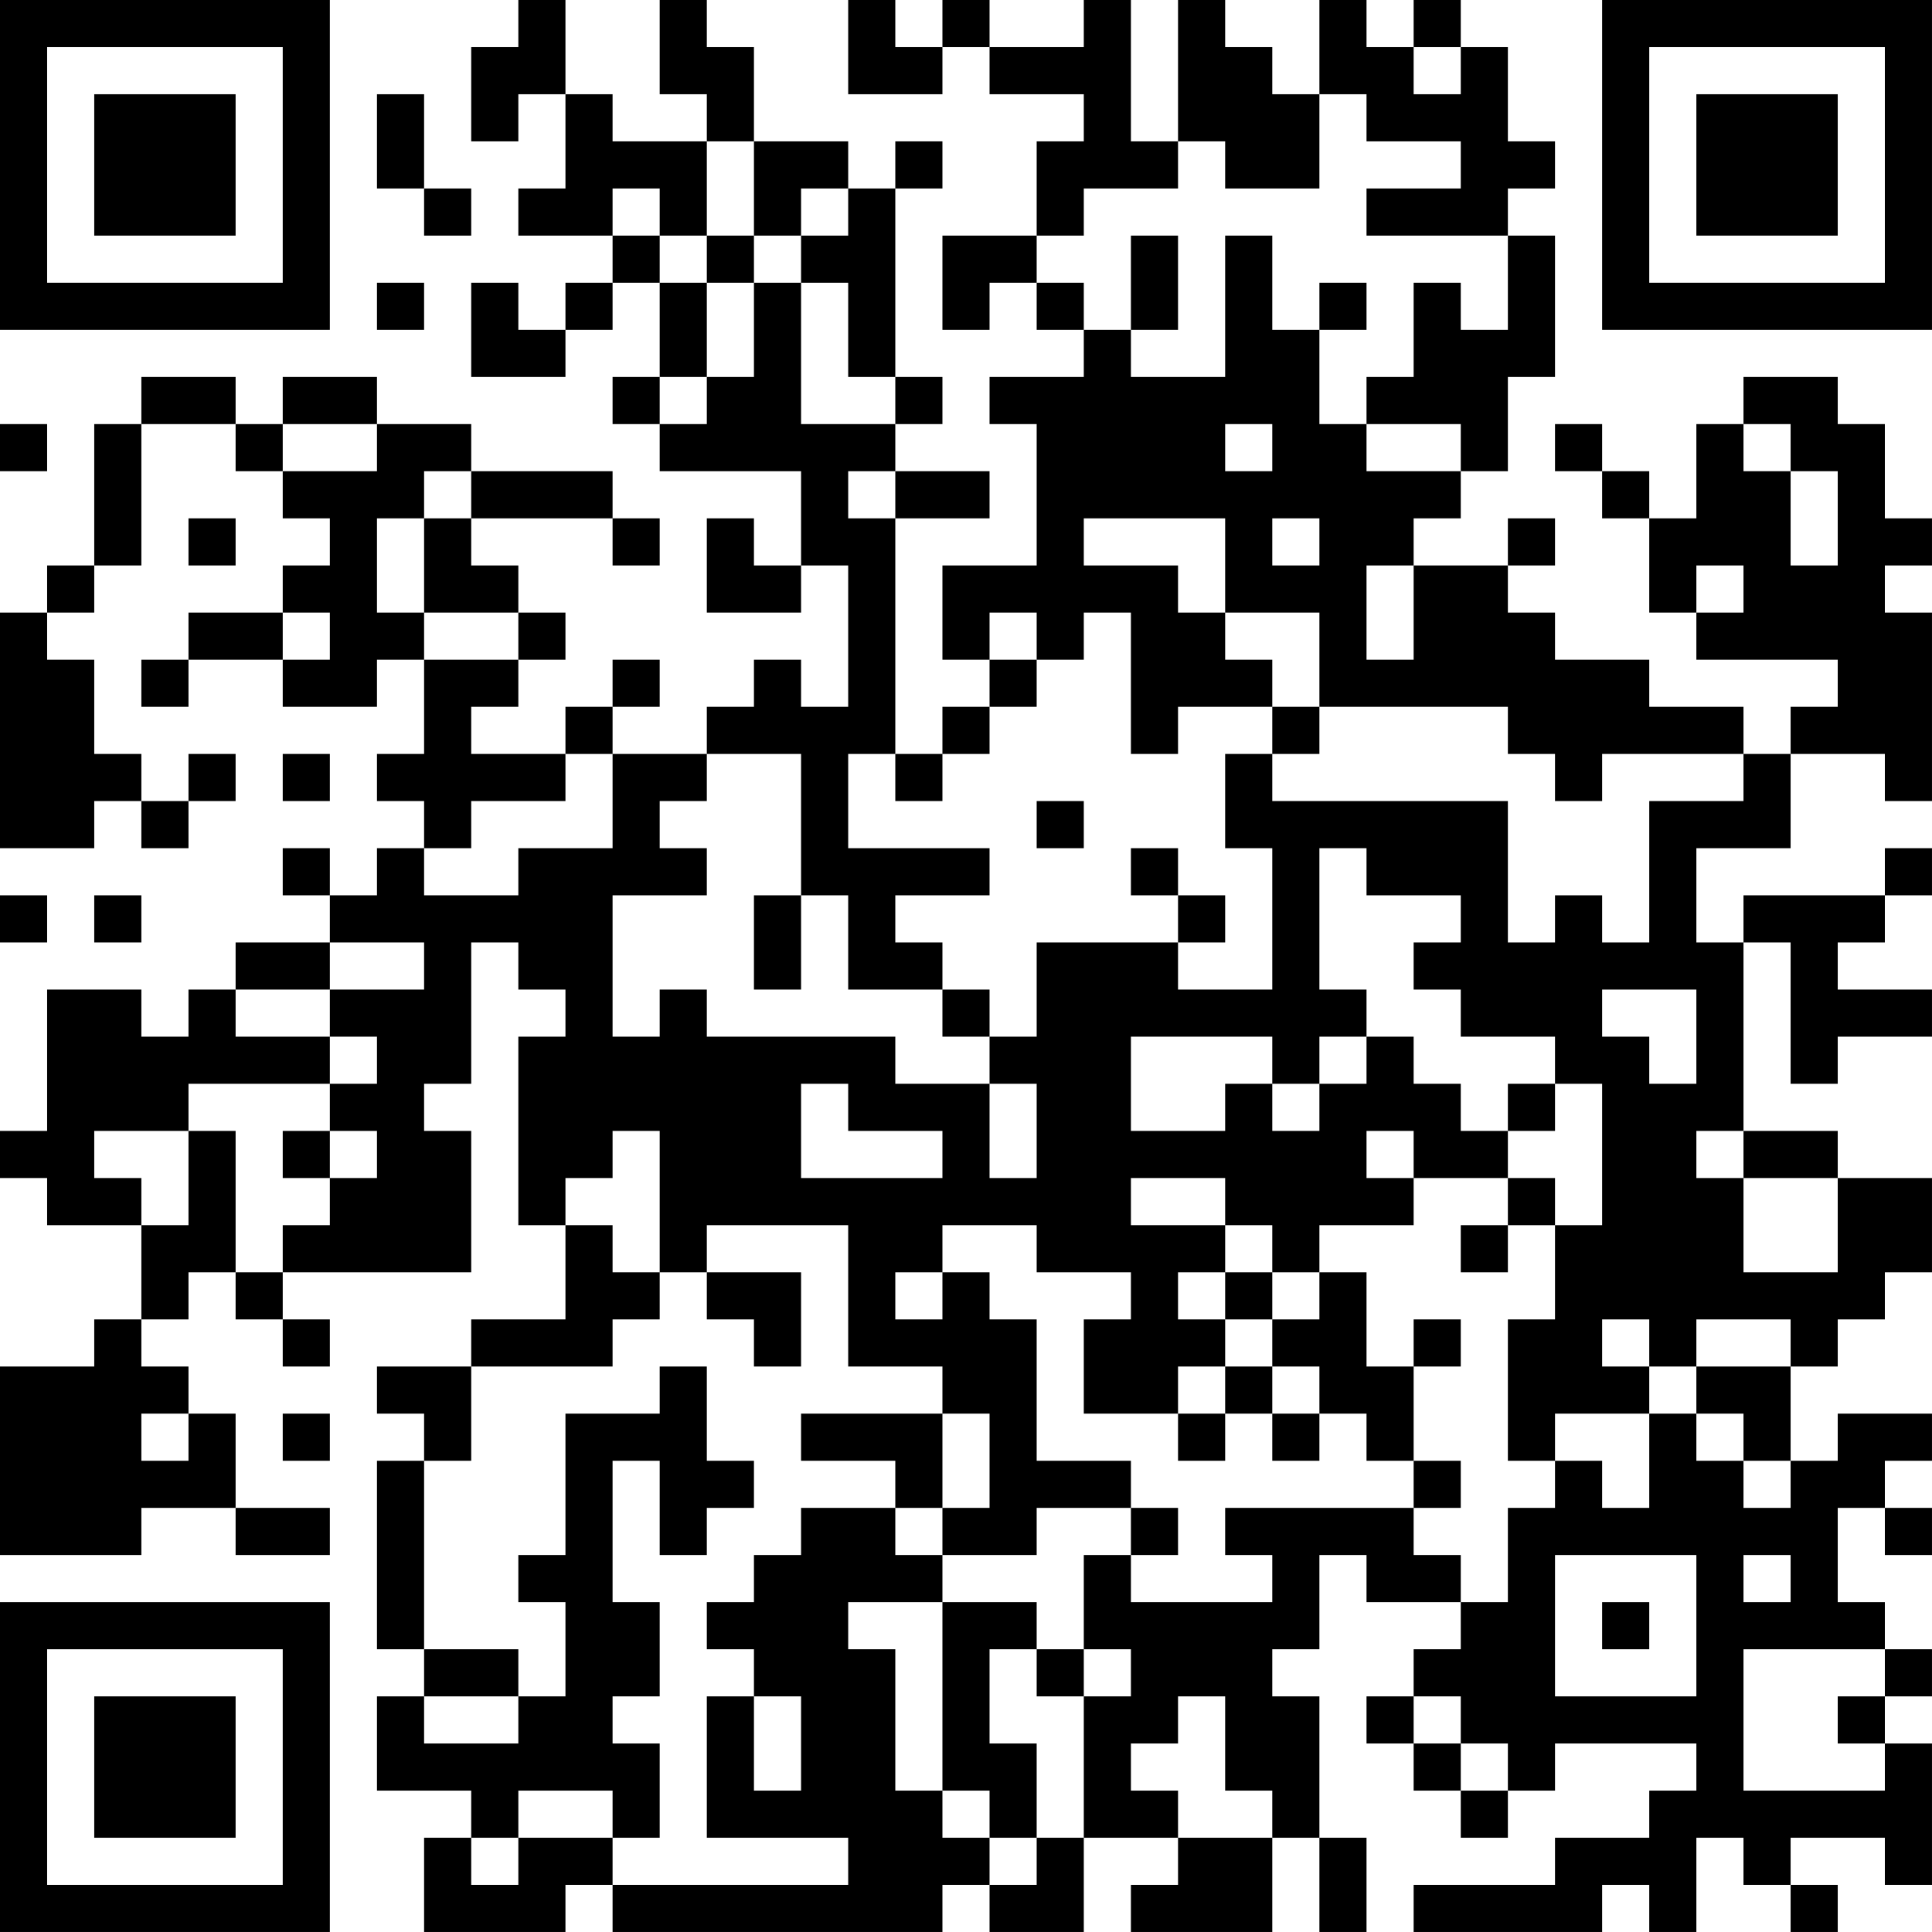 <?xml version="1.0" encoding="UTF-8"?>
<svg xmlns="http://www.w3.org/2000/svg" version="1.1" width="200" height="200" viewBox="0 0 200 200"><rect x="0" y="0" width="200" height="200" fill="#ffffff"/><g transform="scale(4.878)"><g transform="translate(0,0)"><path fill-rule="evenodd" d="M11 0L11 1L10 1L10 3L11 3L11 2L12 2L12 4L11 4L11 5L13 5L13 6L12 6L12 7L11 7L11 6L10 6L10 8L12 8L12 7L13 7L13 6L14 6L14 8L13 8L13 9L14 9L14 10L17 10L17 12L16 12L16 11L15 11L15 13L17 13L17 12L18 12L18 15L17 15L17 14L16 14L16 15L15 15L15 16L13 16L13 15L14 15L14 14L13 14L13 15L12 15L12 16L10 16L10 15L11 15L11 14L12 14L12 13L11 13L11 12L10 12L10 11L13 11L13 12L14 12L14 11L13 11L13 10L10 10L10 9L8 9L8 8L6 8L6 9L5 9L5 8L3 8L3 9L2 9L2 12L1 12L1 13L0 13L0 18L2 18L2 17L3 17L3 18L4 18L4 17L5 17L5 16L4 16L4 17L3 17L3 16L2 16L2 14L1 14L1 13L2 13L2 12L3 12L3 9L5 9L5 10L6 10L6 11L7 11L7 12L6 12L6 13L4 13L4 14L3 14L3 15L4 15L4 14L6 14L6 15L8 15L8 14L9 14L9 16L8 16L8 17L9 17L9 18L8 18L8 19L7 19L7 18L6 18L6 19L7 19L7 20L5 20L5 21L4 21L4 22L3 22L3 21L1 21L1 24L0 24L0 25L1 25L1 26L3 26L3 28L2 28L2 29L0 29L0 33L3 33L3 32L5 32L5 33L7 33L7 32L5 32L5 30L4 30L4 29L3 29L3 28L4 28L4 27L5 27L5 28L6 28L6 29L7 29L7 28L6 28L6 27L10 27L10 24L9 24L9 23L10 23L10 20L11 20L11 21L12 21L12 22L11 22L11 26L12 26L12 28L10 28L10 29L8 29L8 30L9 30L9 31L8 31L8 35L9 35L9 36L8 36L8 38L10 38L10 39L9 39L9 41L12 41L12 40L13 40L13 41L20 41L20 40L21 40L21 41L23 41L23 39L25 39L25 40L24 40L24 41L27 41L27 39L28 39L28 41L29 41L29 39L28 39L28 36L27 36L27 35L28 35L28 33L29 33L29 34L31 34L31 35L30 35L30 36L29 36L29 37L30 37L30 38L31 38L31 39L32 39L32 38L33 38L33 37L36 37L36 38L35 38L35 39L33 39L33 40L30 40L30 41L34 41L34 40L35 40L35 41L36 41L36 39L37 39L37 40L38 40L38 41L39 41L39 40L38 40L38 39L40 39L40 40L41 40L41 37L40 37L40 36L41 36L41 35L40 35L40 34L39 34L39 32L40 32L40 33L41 33L41 32L40 32L40 31L41 31L41 30L39 30L39 31L38 31L38 29L39 29L39 28L40 28L40 27L41 27L41 25L39 25L39 24L37 24L37 20L38 20L38 23L39 23L39 22L41 22L41 21L39 21L39 20L40 20L40 19L41 19L41 18L40 18L40 19L37 19L37 20L36 20L36 18L38 18L38 16L40 16L40 17L41 17L41 13L40 13L40 12L41 12L41 11L40 11L40 9L39 9L39 8L37 8L37 9L36 9L36 11L35 11L35 10L34 10L34 9L33 9L33 10L34 10L34 11L35 11L35 13L36 13L36 14L39 14L39 15L38 15L38 16L37 16L37 15L35 15L35 14L33 14L33 13L32 13L32 12L33 12L33 11L32 11L32 12L30 12L30 11L31 11L31 10L32 10L32 8L33 8L33 5L32 5L32 4L33 4L33 3L32 3L32 1L31 1L31 0L30 0L30 1L29 1L29 0L28 0L28 2L27 2L27 1L26 1L26 0L25 0L25 3L24 3L24 0L23 0L23 1L21 1L21 0L20 0L20 1L19 1L19 0L18 0L18 2L20 2L20 1L21 1L21 2L23 2L23 3L22 3L22 5L20 5L20 7L21 7L21 6L22 6L22 7L23 7L23 8L21 8L21 9L22 9L22 12L20 12L20 14L21 14L21 15L20 15L20 16L19 16L19 11L21 11L21 10L19 10L19 9L20 9L20 8L19 8L19 4L20 4L20 3L19 3L19 4L18 4L18 3L16 3L16 1L15 1L15 0L14 0L14 2L15 2L15 3L13 3L13 2L12 2L12 0ZM30 1L30 2L31 2L31 1ZM8 2L8 4L9 4L9 5L10 5L10 4L9 4L9 2ZM28 2L28 4L26 4L26 3L25 3L25 4L23 4L23 5L22 5L22 6L23 6L23 7L24 7L24 8L26 8L26 5L27 5L27 7L28 7L28 9L29 9L29 10L31 10L31 9L29 9L29 8L30 8L30 6L31 6L31 7L32 7L32 5L29 5L29 4L31 4L31 3L29 3L29 2ZM15 3L15 5L14 5L14 4L13 4L13 5L14 5L14 6L15 6L15 8L14 8L14 9L15 9L15 8L16 8L16 6L17 6L17 9L19 9L19 8L18 8L18 6L17 6L17 5L18 5L18 4L17 4L17 5L16 5L16 3ZM15 5L15 6L16 6L16 5ZM24 5L24 7L25 7L25 5ZM8 6L8 7L9 7L9 6ZM28 6L28 7L29 7L29 6ZM0 9L0 10L1 10L1 9ZM6 9L6 10L8 10L8 9ZM26 9L26 10L27 10L27 9ZM37 9L37 10L38 10L38 12L39 12L39 10L38 10L38 9ZM9 10L9 11L8 11L8 13L9 13L9 14L11 14L11 13L9 13L9 11L10 11L10 10ZM18 10L18 11L19 11L19 10ZM4 11L4 12L5 12L5 11ZM23 11L23 12L25 12L25 13L26 13L26 14L27 14L27 15L25 15L25 16L24 16L24 13L23 13L23 14L22 14L22 13L21 13L21 14L22 14L22 15L21 15L21 16L20 16L20 17L19 17L19 16L18 16L18 18L21 18L21 19L19 19L19 20L20 20L20 21L18 21L18 19L17 19L17 16L15 16L15 17L14 17L14 18L15 18L15 19L13 19L13 22L14 22L14 21L15 21L15 22L19 22L19 23L21 23L21 25L22 25L22 23L21 23L21 22L22 22L22 20L25 20L25 21L27 21L27 18L26 18L26 16L27 16L27 17L32 17L32 20L33 20L33 19L34 19L34 20L35 20L35 17L37 17L37 16L34 16L34 17L33 17L33 16L32 16L32 15L28 15L28 13L26 13L26 11ZM27 11L27 12L28 12L28 11ZM29 12L29 14L30 14L30 12ZM36 12L36 13L37 13L37 12ZM6 13L6 14L7 14L7 13ZM27 15L27 16L28 16L28 15ZM6 16L6 17L7 17L7 16ZM12 16L12 17L10 17L10 18L9 18L9 19L11 19L11 18L13 18L13 16ZM22 17L22 18L23 18L23 17ZM24 18L24 19L25 19L25 20L26 20L26 19L25 19L25 18ZM28 18L28 21L29 21L29 22L28 22L28 23L27 23L27 22L24 22L24 24L26 24L26 23L27 23L27 24L28 24L28 23L29 23L29 22L30 22L30 23L31 23L31 24L32 24L32 25L30 25L30 24L29 24L29 25L30 25L30 26L28 26L28 27L27 27L27 26L26 26L26 25L24 25L24 26L26 26L26 27L25 27L25 28L26 28L26 29L25 29L25 30L23 30L23 28L24 28L24 27L22 27L22 26L20 26L20 27L19 27L19 28L20 28L20 27L21 27L21 28L22 28L22 31L24 31L24 32L22 32L22 33L20 33L20 32L21 32L21 30L20 30L20 29L18 29L18 26L15 26L15 27L14 27L14 24L13 24L13 25L12 25L12 26L13 26L13 27L14 27L14 28L13 28L13 29L10 29L10 31L9 31L9 35L11 35L11 36L9 36L9 37L11 37L11 36L12 36L12 34L11 34L11 33L12 33L12 30L14 30L14 29L15 29L15 31L16 31L16 32L15 32L15 33L14 33L14 31L13 31L13 34L14 34L14 36L13 36L13 37L14 37L14 39L13 39L13 38L11 38L11 39L10 39L10 40L11 40L11 39L13 39L13 40L18 40L18 39L15 39L15 36L16 36L16 38L17 38L17 36L16 36L16 35L15 35L15 34L16 34L16 33L17 33L17 32L19 32L19 33L20 33L20 34L18 34L18 35L19 35L19 38L20 38L20 39L21 39L21 40L22 40L22 39L23 39L23 36L24 36L24 35L23 35L23 33L24 33L24 34L27 34L27 33L26 33L26 32L30 32L30 33L31 33L31 34L32 34L32 32L33 32L33 31L34 31L34 32L35 32L35 30L36 30L36 31L37 31L37 32L38 32L38 31L37 31L37 30L36 30L36 29L38 29L38 28L36 28L36 29L35 29L35 28L34 28L34 29L35 29L35 30L33 30L33 31L32 31L32 28L33 28L33 26L34 26L34 23L33 23L33 22L31 22L31 21L30 21L30 20L31 20L31 19L29 19L29 18ZM0 19L0 20L1 20L1 19ZM2 19L2 20L3 20L3 19ZM16 19L16 21L17 21L17 19ZM7 20L7 21L5 21L5 22L7 22L7 23L4 23L4 24L2 24L2 25L3 25L3 26L4 26L4 24L5 24L5 27L6 27L6 26L7 26L7 25L8 25L8 24L7 24L7 23L8 23L8 22L7 22L7 21L9 21L9 20ZM20 21L20 22L21 22L21 21ZM34 21L34 22L35 22L35 23L36 23L36 21ZM17 23L17 25L20 25L20 24L18 24L18 23ZM32 23L32 24L33 24L33 23ZM6 24L6 25L7 25L7 24ZM36 24L36 25L37 25L37 27L39 27L39 25L37 25L37 24ZM32 25L32 26L31 26L31 27L32 27L32 26L33 26L33 25ZM15 27L15 28L16 28L16 29L17 29L17 27ZM26 27L26 28L27 28L27 29L26 29L26 30L25 30L25 31L26 31L26 30L27 30L27 31L28 31L28 30L29 30L29 31L30 31L30 32L31 32L31 31L30 31L30 29L31 29L31 28L30 28L30 29L29 29L29 27L28 27L28 28L27 28L27 27ZM27 29L27 30L28 30L28 29ZM3 30L3 31L4 31L4 30ZM6 30L6 31L7 31L7 30ZM17 30L17 31L19 31L19 32L20 32L20 30ZM24 32L24 33L25 33L25 32ZM33 33L33 36L36 36L36 33ZM37 33L37 34L38 34L38 33ZM20 34L20 38L21 38L21 39L22 39L22 37L21 37L21 35L22 35L22 36L23 36L23 35L22 35L22 34ZM34 34L34 35L35 35L35 34ZM37 35L37 38L40 38L40 37L39 37L39 36L40 36L40 35ZM25 36L25 37L24 37L24 38L25 38L25 39L27 39L27 38L26 38L26 36ZM30 36L30 37L31 37L31 38L32 38L32 37L31 37L31 36ZM0 0L0 7L7 7L7 0ZM1 1L1 6L6 6L6 1ZM2 2L2 5L5 5L5 2ZM34 0L34 7L41 7L41 0ZM35 1L35 6L40 6L40 1ZM36 2L36 5L39 5L39 2ZM0 34L0 41L7 41L7 34ZM1 35L1 40L6 40L6 35ZM2 36L2 39L5 39L5 36Z" fill="#000000"/></g></g></svg>

